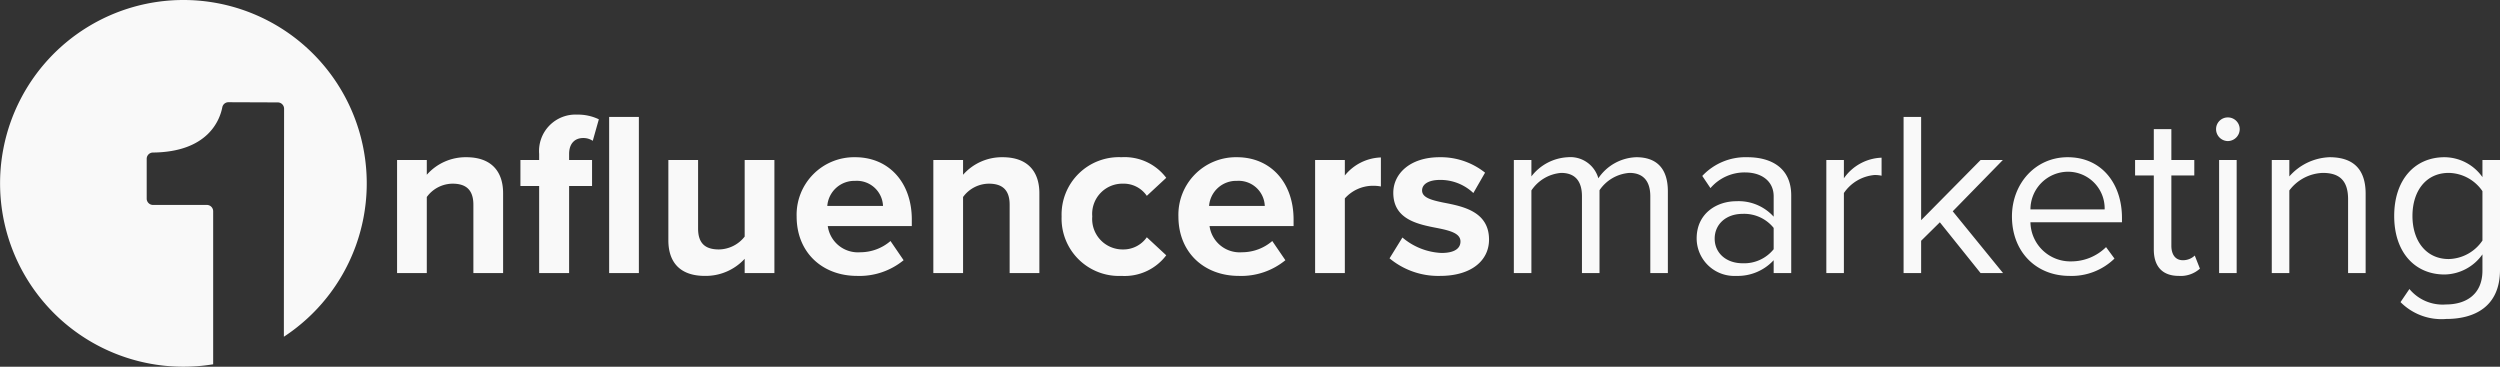 <svg xmlns="http://www.w3.org/2000/svg" width="320.41" height="47" viewBox="0 0 320.41 47">
  <rect x="0" y="0" width="320.41" height="47" fill="#333333" stroke="none"/>
  <g id="Group_261" data-name="Group 261" transform="translate(-799 -517)">
    <path id="Path_5" data-name="Path 5" d="M1224.382,145.709a23.5,23.5,0,1,0,3.82,46.689V172.784a.81.81,0,0,0-.809-.81h-6.9a.81.81,0,0,1-.81-.807v-5.1a.806.806,0,0,1,.792-.808c7.085-.068,8.586-4.186,8.9-5.807a.8.8,0,0,1,.8-.642l6.31.024a.809.809,0,0,1,.806.811c0,4.219-.027,23.772-.027,29.221a23.5,23.5,0,0,0-12.88-43.157Z" transform="translate(-401.882 371.291)" fill="#f9f9f9"/>
    <path id="Path_63" data-name="Path 63" d="M15.48,0V-10.23c0-2.82-1.53-4.62-4.71-4.62A6.635,6.635,0,0,0,5.7-12.6v-1.89H1.89V0H5.7V-9.75A4.127,4.127,0,0,1,9-11.46c1.62,0,2.67.69,2.67,2.7V0Zm11.4-11.16v-3.33H23.94v-.78c0-1.32.72-2.04,1.8-2.04a2.136,2.136,0,0,1,1.23.36l.78-2.76a6.161,6.161,0,0,0-2.76-.6,4.67,4.67,0,0,0-4.89,5.04v.78H17.7v3.33h2.4V0h3.84V-11.16ZM32.88,0V-20.01H29.07V0ZM50.25,0V-14.49H46.44v9.81a4.265,4.265,0,0,1-3.3,1.65c-1.62,0-2.67-.66-2.67-2.67v-8.79H36.66V-4.2c0,2.82,1.5,4.56,4.68,4.56a6.782,6.782,0,0,0,5.1-2.19V0ZM53.1-7.26c0,4.65,3.33,7.62,7.74,7.62a8.93,8.93,0,0,0,5.97-2.01L65.13-4.11a5.926,5.926,0,0,1-3.87,1.44,3.9,3.9,0,0,1-4.17-3.36H67.86v-.84c0-4.74-2.94-7.98-7.26-7.98A7.374,7.374,0,0,0,53.1-7.26Zm7.5-4.56a3.356,3.356,0,0,1,3.57,3.21H57.03A3.482,3.482,0,0,1,60.6-11.82ZM84.21,0V-10.23c0-2.82-1.53-4.62-4.71-4.62a6.635,6.635,0,0,0-5.07,2.25v-1.89H70.62V0h3.81V-9.75a4.127,4.127,0,0,1,3.3-1.71c1.62,0,2.67.69,2.67,2.7V0Zm2.85-7.26A7.357,7.357,0,0,0,94.74.36a6.678,6.678,0,0,0,5.73-2.64L97.98-4.59a3.657,3.657,0,0,1-3.06,1.56,3.9,3.9,0,0,1-3.93-4.23,3.872,3.872,0,0,1,3.93-4.2A3.584,3.584,0,0,1,97.98-9.9l2.49-2.31a6.678,6.678,0,0,0-5.73-2.64A7.35,7.35,0,0,0,87.06-7.26Zm14.97,0c0,4.65,3.33,7.62,7.74,7.62a8.93,8.93,0,0,0,5.97-2.01l-1.68-2.46a5.926,5.926,0,0,1-3.87,1.44,3.9,3.9,0,0,1-4.17-3.36h10.77v-.84c0-4.74-2.94-7.98-7.26-7.98A7.374,7.374,0,0,0,102.03-7.26Zm7.5-4.56a3.356,3.356,0,0,1,3.57,3.21h-7.14A3.482,3.482,0,0,1,109.53-11.82ZM123.36,0V-9.57a4.829,4.829,0,0,1,3.57-1.62,5.06,5.06,0,0,1,1.05.09v-3.72a6.2,6.2,0,0,0-4.62,2.31v-1.98h-3.81V0Zm5.73-1.89A9.754,9.754,0,0,0,135.57.36c4.02,0,6.27-1.98,6.27-4.65,0-3.6-3.33-4.26-5.82-4.74-1.62-.33-2.76-.66-2.76-1.56,0-.84.9-1.35,2.28-1.35a6.113,6.113,0,0,1,4.29,1.68l1.5-2.61a9.1,9.1,0,0,0-5.82-1.98c-3.81,0-5.94,2.13-5.94,4.56,0,3.45,3.21,4.05,5.7,4.53,1.65.33,2.91.69,2.91,1.71,0,.9-.78,1.47-2.43,1.47a8.294,8.294,0,0,1-5.01-1.98ZM162.51,0h2.25V-10.47c0-2.91-1.41-4.38-4.05-4.38a6.1,6.1,0,0,0-4.86,2.7,3.72,3.72,0,0,0-3.9-2.7,6.264,6.264,0,0,0-4.68,2.46v-2.1h-2.25V0h2.25V-10.59a5.059,5.059,0,0,1,3.81-2.25c1.89,0,2.67,1.17,2.67,3V0H156V-10.62a5.069,5.069,0,0,1,3.84-2.22c1.86,0,2.67,1.17,2.67,3Zm15.81,0h2.25V-9.96c0-3.51-2.55-4.89-5.61-4.89a7.585,7.585,0,0,0-5.79,2.4l1.05,1.56a5.756,5.756,0,0,1,4.44-2.01c2.1,0,3.66,1.11,3.66,3.06v2.61a6.058,6.058,0,0,0-4.8-1.98c-2.46,0-5.07,1.53-5.07,4.77a4.825,4.825,0,0,0,5.07,4.8,6.268,6.268,0,0,0,4.8-2.01Zm0-3.06a4.852,4.852,0,0,1-3.99,1.8c-2.1,0-3.57-1.32-3.57-3.15,0-1.86,1.47-3.18,3.57-3.18a4.852,4.852,0,0,1,3.99,1.8ZM185.07,0h2.25V-10.26a5.3,5.3,0,0,1,3.93-2.31,3.966,3.966,0,0,1,.9.09v-2.31a6.159,6.159,0,0,0-4.83,2.64v-2.34h-2.25Zm19.77,0h2.88l-6.45-7.92,6.42-6.57h-2.85l-7.62,7.71V-20.01h-2.25V0h2.25V-4.14l2.4-2.37Zm4.02-7.26c0,4.53,3.09,7.62,7.38,7.62A7.871,7.871,0,0,0,222-1.86l-1.08-1.47a6.334,6.334,0,0,1-4.47,1.83,5.106,5.106,0,0,1-5.22-5.01h11.73v-.57c0-4.35-2.58-7.77-6.96-7.77C211.86-14.85,208.86-11.46,208.86-7.26Zm7.11-5.73a4.7,4.7,0,0,1,4.77,4.83h-9.51A4.834,4.834,0,0,1,215.97-12.99ZM230.25.36a3.678,3.678,0,0,0,2.7-.93l-.66-1.68a2.171,2.171,0,0,1-1.53.6c-.99,0-1.47-.78-1.47-1.86v-9h2.94v-1.98h-2.94v-3.96h-2.25v3.96h-2.4v1.98h2.4v9.48C227.04-.87,228.12.36,230.25.36Zm6.27-17.28a1.536,1.536,0,0,0,1.53-1.53,1.511,1.511,0,0,0-1.53-1.5,1.5,1.5,0,0,0-1.5,1.5A1.531,1.531,0,0,0,236.52-16.92ZM235.41,0h2.25V-14.49h-2.25Zm16.53,0h2.25V-10.17c0-3.15-1.59-4.68-4.62-4.68a7.187,7.187,0,0,0-5.16,2.46v-2.1h-2.25V0h2.25V-10.59a5.594,5.594,0,0,1,4.29-2.25c1.95,0,3.24.81,3.24,3.36Zm6.72,3.72a7.4,7.4,0,0,0,5.85,2.16c3.54,0,6.9-1.5,6.9-6.3V-14.49h-2.25v2.19a6,6,0,0,0-4.86-2.55c-3.81,0-6.45,2.88-6.45,7.53,0,4.68,2.67,7.5,6.45,7.5a6.053,6.053,0,0,0,4.86-2.58V-.33c0,3.18-2.25,4.35-4.65,4.35a5.534,5.534,0,0,1-4.71-1.98Zm10.5-7.89a5.364,5.364,0,0,1-4.32,2.37c-2.91,0-4.65-2.34-4.65-5.52,0-3.21,1.74-5.52,4.65-5.52a5.338,5.338,0,0,1,4.32,2.34Z" transform="translate(848 552)" fill="#f9f9f9"/>
  </g>
</svg>
